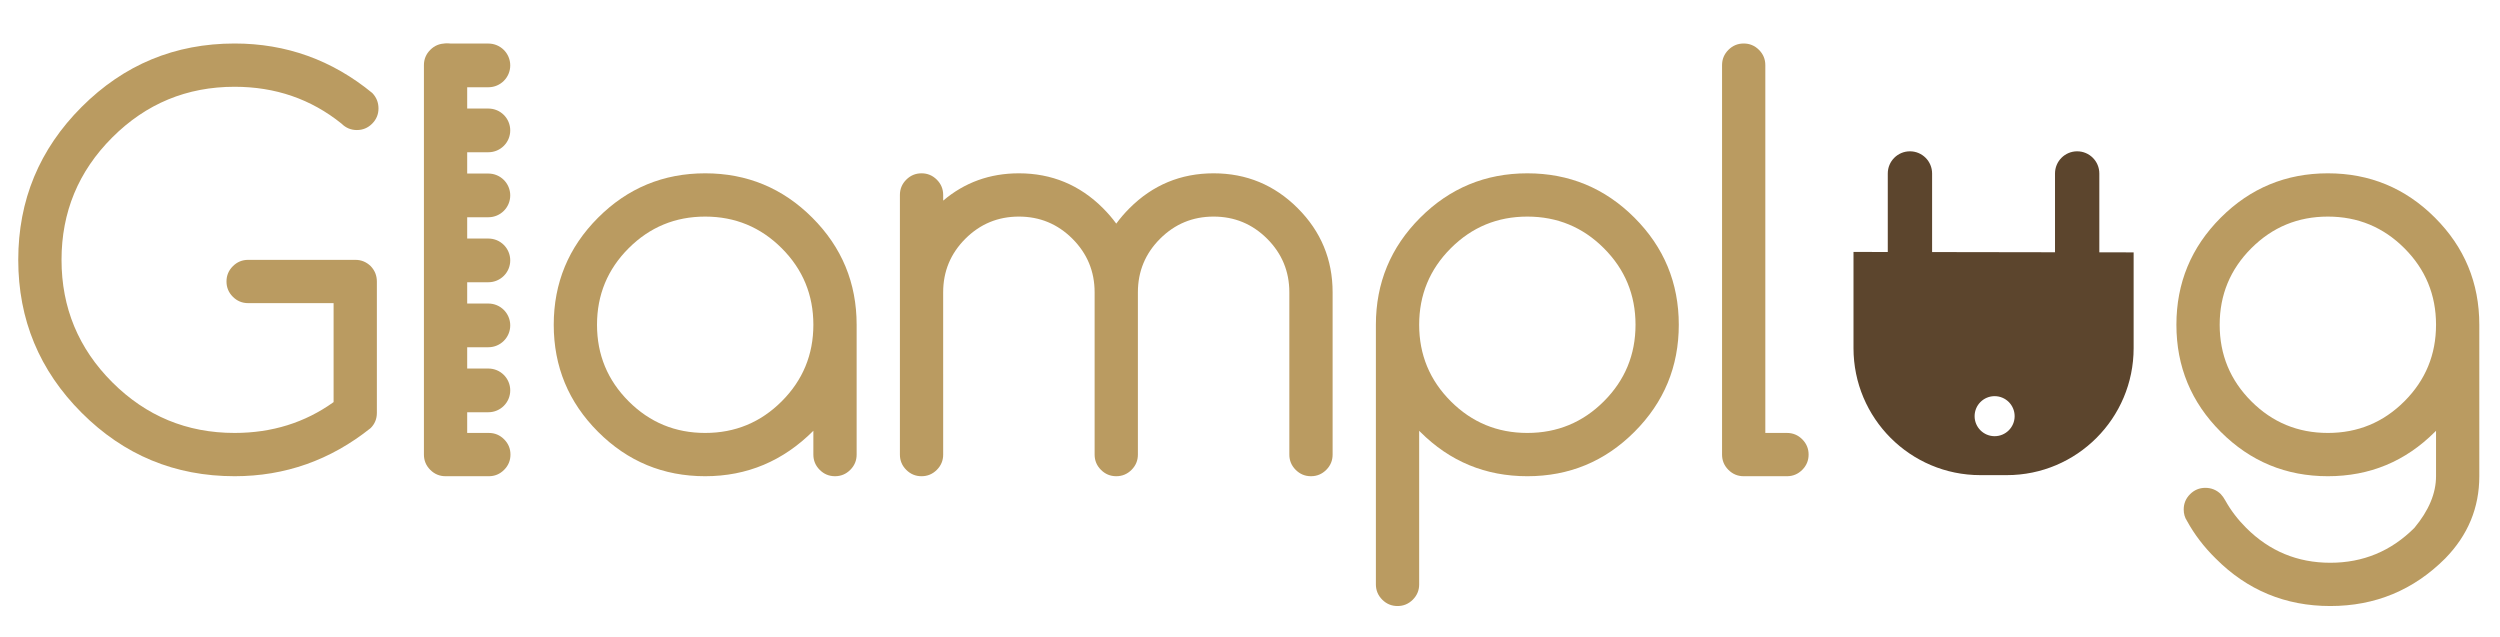 <?xml version="1.0" encoding="utf-8"?>
<!-- Generator: Adobe Illustrator 16.0.0, SVG Export Plug-In . SVG Version: 6.00 Build 0)  -->
<!DOCTYPE svg PUBLIC "-//W3C//DTD SVG 1.1//EN" "http://www.w3.org/Graphics/SVG/1.1/DTD/svg11.dtd">
<svg version="1.1" id="Layer_1" xmlns="http://www.w3.org/2000/svg" xmlns:xlink="http://www.w3.org/1999/xlink" x="0px" y="0px"
	 width="1024px" height="261px" viewBox="0 0 1024 261" enable-background="new 0 0 1024 261" xml:space="preserve">
<g>
	<path fill="#BA9B61" d="M154.364,169.137c0,2.438-0.852,4.506-2.547,6.205c-16.469,13.146-35.044,19.716-55.721,19.716
		c-24.445,0-45.325-8.656-62.643-25.977c-17.318-17.318-25.977-38.198-25.977-62.643c0-24.443,8.658-45.323,25.977-62.643
		C50.771,26.479,71.65,17.819,96.096,17.819c21.121,0,39.916,6.755,56.385,20.271c1.699,1.773,2.548,3.877,2.548,6.313
		c0,2.438-0.869,4.526-2.603,6.26c-1.736,1.736-3.822,2.603-6.258,2.603c-2.438,0-4.542-0.886-6.315-2.658
		c-12.48-10.042-27.066-15.065-43.756-15.065c-19.571,0-36.279,6.922-50.125,20.771c-13.846,13.846-20.77,30.556-20.77,50.125
		c0,19.571,6.924,36.279,20.77,50.125c13.846,13.848,30.554,20.77,50.125,20.77c15.288,0,28.802-4.208,40.544-12.629v-40.542
		h-35.006c-2.436,0-4.524-0.865-6.258-2.603c-1.736-1.735-2.603-3.822-2.603-6.257c0-2.438,0.866-4.522,2.603-6.258
		c1.734-1.736,3.822-2.605,6.258-2.605h43.979c2.363,0,4.431,0.851,6.205,2.547c1.696,1.774,2.547,3.878,2.547,6.316V169.137z"/>
	<path fill="#BA9B61" d="M173.639,26.682c0-2.438,0.867-4.522,2.601-6.258c1.736-1.735,3.824-2.604,6.26-2.604
		c2.438,0,4.524,0.869,6.26,2.604c1.732,1.736,2.601,3.82,2.601,6.258v150.652h8.863c2.438,0,4.524,0.871,6.258,2.603
		c1.736,1.736,2.604,3.822,2.604,6.258c0,2.438-0.869,4.525-2.604,6.259c-1.734,1.736-3.82,2.604-6.258,2.604H182.5
		c-2.436,0-4.523-0.867-6.26-2.604c-1.734-1.734-2.601-3.821-2.601-6.259V26.682z"/>
	<path fill="#BA9B61" d="M333.154,176.447c-12.407,12.409-27.178,18.611-44.311,18.611c-17.133,0-31.754-6.054-43.865-18.168
		c-12.112-12.11-18.167-26.732-18.167-43.865c0-17.133,6.055-31.752,18.167-43.867c12.111-12.112,26.732-18.167,43.865-18.167
		c17.133,0,31.755,6.055,43.868,18.167c12.11,12.114,18.167,26.734,18.167,43.867v53.17c0,2.438-0.869,4.525-2.604,6.259
		c-1.736,1.736-3.822,2.604-6.26,2.604c-2.436,0-4.523-0.867-6.258-2.604c-1.736-1.734-2.603-3.821-2.603-6.259V176.447z
		 M288.843,88.715c-12.259,0-22.707,4.321-31.349,12.961c-8.64,8.641-12.959,19.092-12.959,31.349
		c0,12.26,4.319,22.708,12.959,31.35c8.643,8.64,19.09,12.959,31.349,12.959s22.709-4.319,31.35-12.959
		c8.64-8.643,12.961-19.09,12.961-31.35c0-12.257-4.321-22.708-12.961-31.349C311.552,93.036,301.102,88.715,288.843,88.715z"/>
	<path fill="#BA9B61" d="M386.325,186.195c0,2.438-0.869,4.525-2.603,6.259c-1.735,1.736-3.822,2.604-6.257,2.604
		c-2.438,0-4.526-0.867-6.26-2.604c-1.736-1.734-2.603-3.821-2.603-6.259V79.854c0-2.436,0.867-4.524,2.603-6.26
		c1.734-1.734,3.822-2.603,6.26-2.603c2.436,0,4.522,0.869,6.257,2.603c1.734,1.736,2.603,3.824,2.603,6.26v2.327
		c8.788-7.461,19.125-11.19,31.018-11.19c13.44,0,24.924,4.765,34.452,14.292c1.992,1.992,3.802,4.096,5.427,6.313
		c1.625-2.217,3.434-4.321,5.428-6.313c9.527-9.527,21.01-14.292,34.452-14.292c13.44,0,24.923,4.765,34.45,14.292
		c9.527,9.525,14.29,21.009,14.29,34.449v66.463c0,2.438-0.87,4.525-2.604,6.259c-1.734,1.736-3.822,2.604-6.259,2.604
		c-2.438,0-4.523-0.867-6.258-2.604c-1.737-1.734-2.603-3.821-2.603-6.259v-66.463c0-8.566-3.03-15.877-9.085-21.934
		c-6.056-6.053-13.366-9.083-21.933-9.083c-8.568,0-15.88,3.03-21.935,9.083c-6.055,6.057-9.082,13.368-9.082,21.934v66.463
		c0,2.438-0.871,4.525-2.605,6.259c-1.734,1.736-3.82,2.604-6.257,2.604c-2.436,0-4.524-0.867-6.26-2.604
		c-1.735-1.734-2.602-3.821-2.602-6.259v-66.463c0-8.566-3.03-15.877-9.085-21.934c-6.055-6.053-13.365-9.083-21.932-9.083
		c-8.569,0-15.879,3.03-21.934,9.083c-6.056,6.057-9.084,13.368-9.084,21.934V186.195z"/>
	<path fill="#BA9B61" d="M581.29,239.368c0,2.438-0.869,4.522-2.604,6.259c-1.735,1.733-3.823,2.603-6.258,2.603
		c-2.438,0-4.525-0.869-6.26-2.603c-1.735-1.736-2.605-3.82-2.605-6.259V133.025c0-17.133,6.055-31.752,18.168-43.867
		c12.114-12.112,26.733-18.167,43.866-18.167c17.135,0,31.756,6.055,43.868,18.167c12.11,12.114,18.167,26.734,18.167,43.867
		c0,17.133-6.057,31.755-18.167,43.865c-12.112,12.114-26.733,18.168-43.868,18.168c-17.133,0-31.752-6.054-43.866-18.168
		c-0.147-0.146-0.295-0.292-0.441-0.443V239.368z M581.29,133.025c0,12.26,4.318,22.708,12.961,31.35
		c8.638,8.64,19.088,12.959,31.347,12.959c12.26,0,22.712-4.319,31.351-12.959c8.64-8.643,12.961-19.09,12.961-31.35
		c0-12.257-4.321-22.708-12.961-31.349c-8.639-8.64-19.091-12.961-31.351-12.961c-12.259,0-22.709,4.321-31.347,12.961
		C585.608,110.316,581.29,120.768,581.29,133.025z"/>
	<path fill="#BA9B61" d="M705.354,26.682c0-2.438,0.87-4.522,2.605-6.258c1.734-1.735,3.82-2.604,6.258-2.604
		c2.436,0,4.521,0.869,6.26,2.604c1.734,1.736,2.602,3.82,2.602,6.258v150.652h8.864c2.436,0,4.521,0.871,6.259,2.603
		c1.733,1.736,2.603,3.822,2.603,6.258c0,2.438-0.869,4.525-2.603,6.259c-1.737,1.736-3.823,2.604-6.259,2.604h-17.726
		c-2.438,0-4.523-0.867-6.258-2.604c-1.735-1.734-2.605-3.821-2.605-6.259V26.682z"/>
	<path fill="#BA9B61" d="M997.8,176.447c-0.149,0.151-0.294,0.297-0.444,0.443c-12.111,12.114-26.733,18.168-43.866,18.168
		c-17.134,0-31.753-6.054-43.865-18.168c-12.114-12.11-18.168-26.732-18.168-43.865c0-17.133,6.054-31.752,18.168-43.867
		c12.112-12.112,26.731-18.167,43.865-18.167c17.133,0,31.755,6.055,43.866,18.167c12.113,12.114,18.168,26.734,18.168,43.867
		v62.033c0,12.923-4.653,24.151-13.957,33.675c-12.998,12.997-28.69,19.496-47.08,19.496c-18.387,0-34.045-6.499-46.967-19.496
		c-4.802-4.725-8.715-9.858-11.742-15.397c-0.887-1.331-1.331-2.879-1.331-4.653c0-2.436,0.867-4.525,2.604-6.257
		c1.733-1.736,3.821-2.605,6.258-2.605c2.438,0,4.541,0.847,6.315,2.549c0.735,0.812,1.363,1.698,1.883,2.659
		c2.215,3.989,5.058,7.716,8.528,11.188c9.527,9.527,21.01,14.291,34.451,14.291s24.925-4.764,34.452-14.291
		c5.906-7.089,8.861-14.142,8.861-21.158V176.447z M953.489,88.715c-12.26,0-22.708,4.321-31.348,12.961
		c-8.642,8.641-12.961,19.092-12.961,31.349c0,12.26,4.319,22.708,12.961,31.35c8.64,8.64,19.088,12.959,31.348,12.959
		c12.259,0,22.71-4.319,31.351-12.959c8.641-8.643,12.96-19.09,12.96-31.35c0-12.257-4.319-22.708-12.96-31.349
		C976.199,93.036,965.748,88.715,953.489,88.715z"/>
	<g>
		<path fill="#5C452D" d="M791.387,117.612c0,5.013-4.062,9.078-9.075,9.078l0,0c-5.014,0-9.078-4.065-9.078-9.078V71.057
			c0-5.013,4.064-9.078,9.078-9.078l0,0c5.014,0,9.075,4.065,9.075,9.078V117.612z"/>
		<path fill="#5C452D" d="M859.883,117.612c0,5.013-4.063,9.078-9.077,9.078l0,0c-5.012,0-9.075-4.065-9.075-9.078V71.057
			c0-5.013,4.063-9.078,9.075-9.078l0,0c5.014,0,9.077,4.065,9.077,9.078V117.612z"/>
		<path fill="#5C452D" d="M759.192,103.193v39.395c0,28.732,23.264,52.026,51.959,52.026h10.825c28.696,0,51.96-23.294,51.96-52.026
			v-39.214L759.192,103.193z M817,178.662c-4.531,0-8.201-3.67-8.201-8.199c0-4.53,3.67-8.199,8.201-8.199
			c4.527,0,8.195,3.669,8.195,8.199C825.195,174.992,821.527,178.662,817,178.662z"/>
	</g>
	<path fill="#BA9B61" d="M181.653,159.902c0-4.941,4.007-8.949,8.949-8.949h9.443c4.941,0,8.949,4.008,8.949,8.949l0,0
		c0,4.943-4.007,8.951-8.949,8.951h-9.443C185.66,168.853,181.653,164.846,181.653,159.902L181.653,159.902z"/>
	<path fill="#BA9B61" d="M181.653,133.28c0-4.943,4.007-8.949,8.949-8.949h9.443c4.941,0,8.949,4.005,8.949,8.949l0,0
		c0,4.943-4.007,8.949-8.949,8.949h-9.443C185.66,142.229,181.653,138.223,181.653,133.28L181.653,133.28z"/>
	<path fill="#BA9B61" d="M181.653,106.657c0-4.943,4.007-8.949,8.949-8.949h9.443c4.941,0,8.949,4.005,8.949,8.949l0,0
		c0,4.941-4.007,8.949-8.949,8.949h-9.443C185.66,115.606,181.653,111.599,181.653,106.657L181.653,106.657z"/>
	<path fill="#BA9B61" d="M181.653,80.035c0-4.942,4.007-8.949,8.949-8.949h9.443c4.941,0,8.949,4.007,8.949,8.949l0,0
		c0,4.941-4.007,8.949-8.949,8.949h-9.443C185.66,88.983,181.653,84.976,181.653,80.035L181.653,80.035z"/>
	<path fill="#BA9B61" d="M181.653,53.412c0-4.943,4.007-8.949,8.949-8.949h9.443c4.941,0,8.949,4.005,8.949,8.949l0,0
		c0,4.941-4.007,8.948-8.949,8.948h-9.443C185.66,62.36,181.653,58.354,181.653,53.412L181.653,53.412z"/>
	<path fill="#BA9B61" d="M174.622,26.79c0-4.943,4.007-8.95,8.95-8.95h16.474c4.941,0,8.949,4.007,8.949,8.95l0,0
		c0,4.939-4.007,8.948-8.949,8.948h-16.474c-4.943,0-7.192-4.009-7.192-8.948H174.622z"/>
</g>
</svg>
